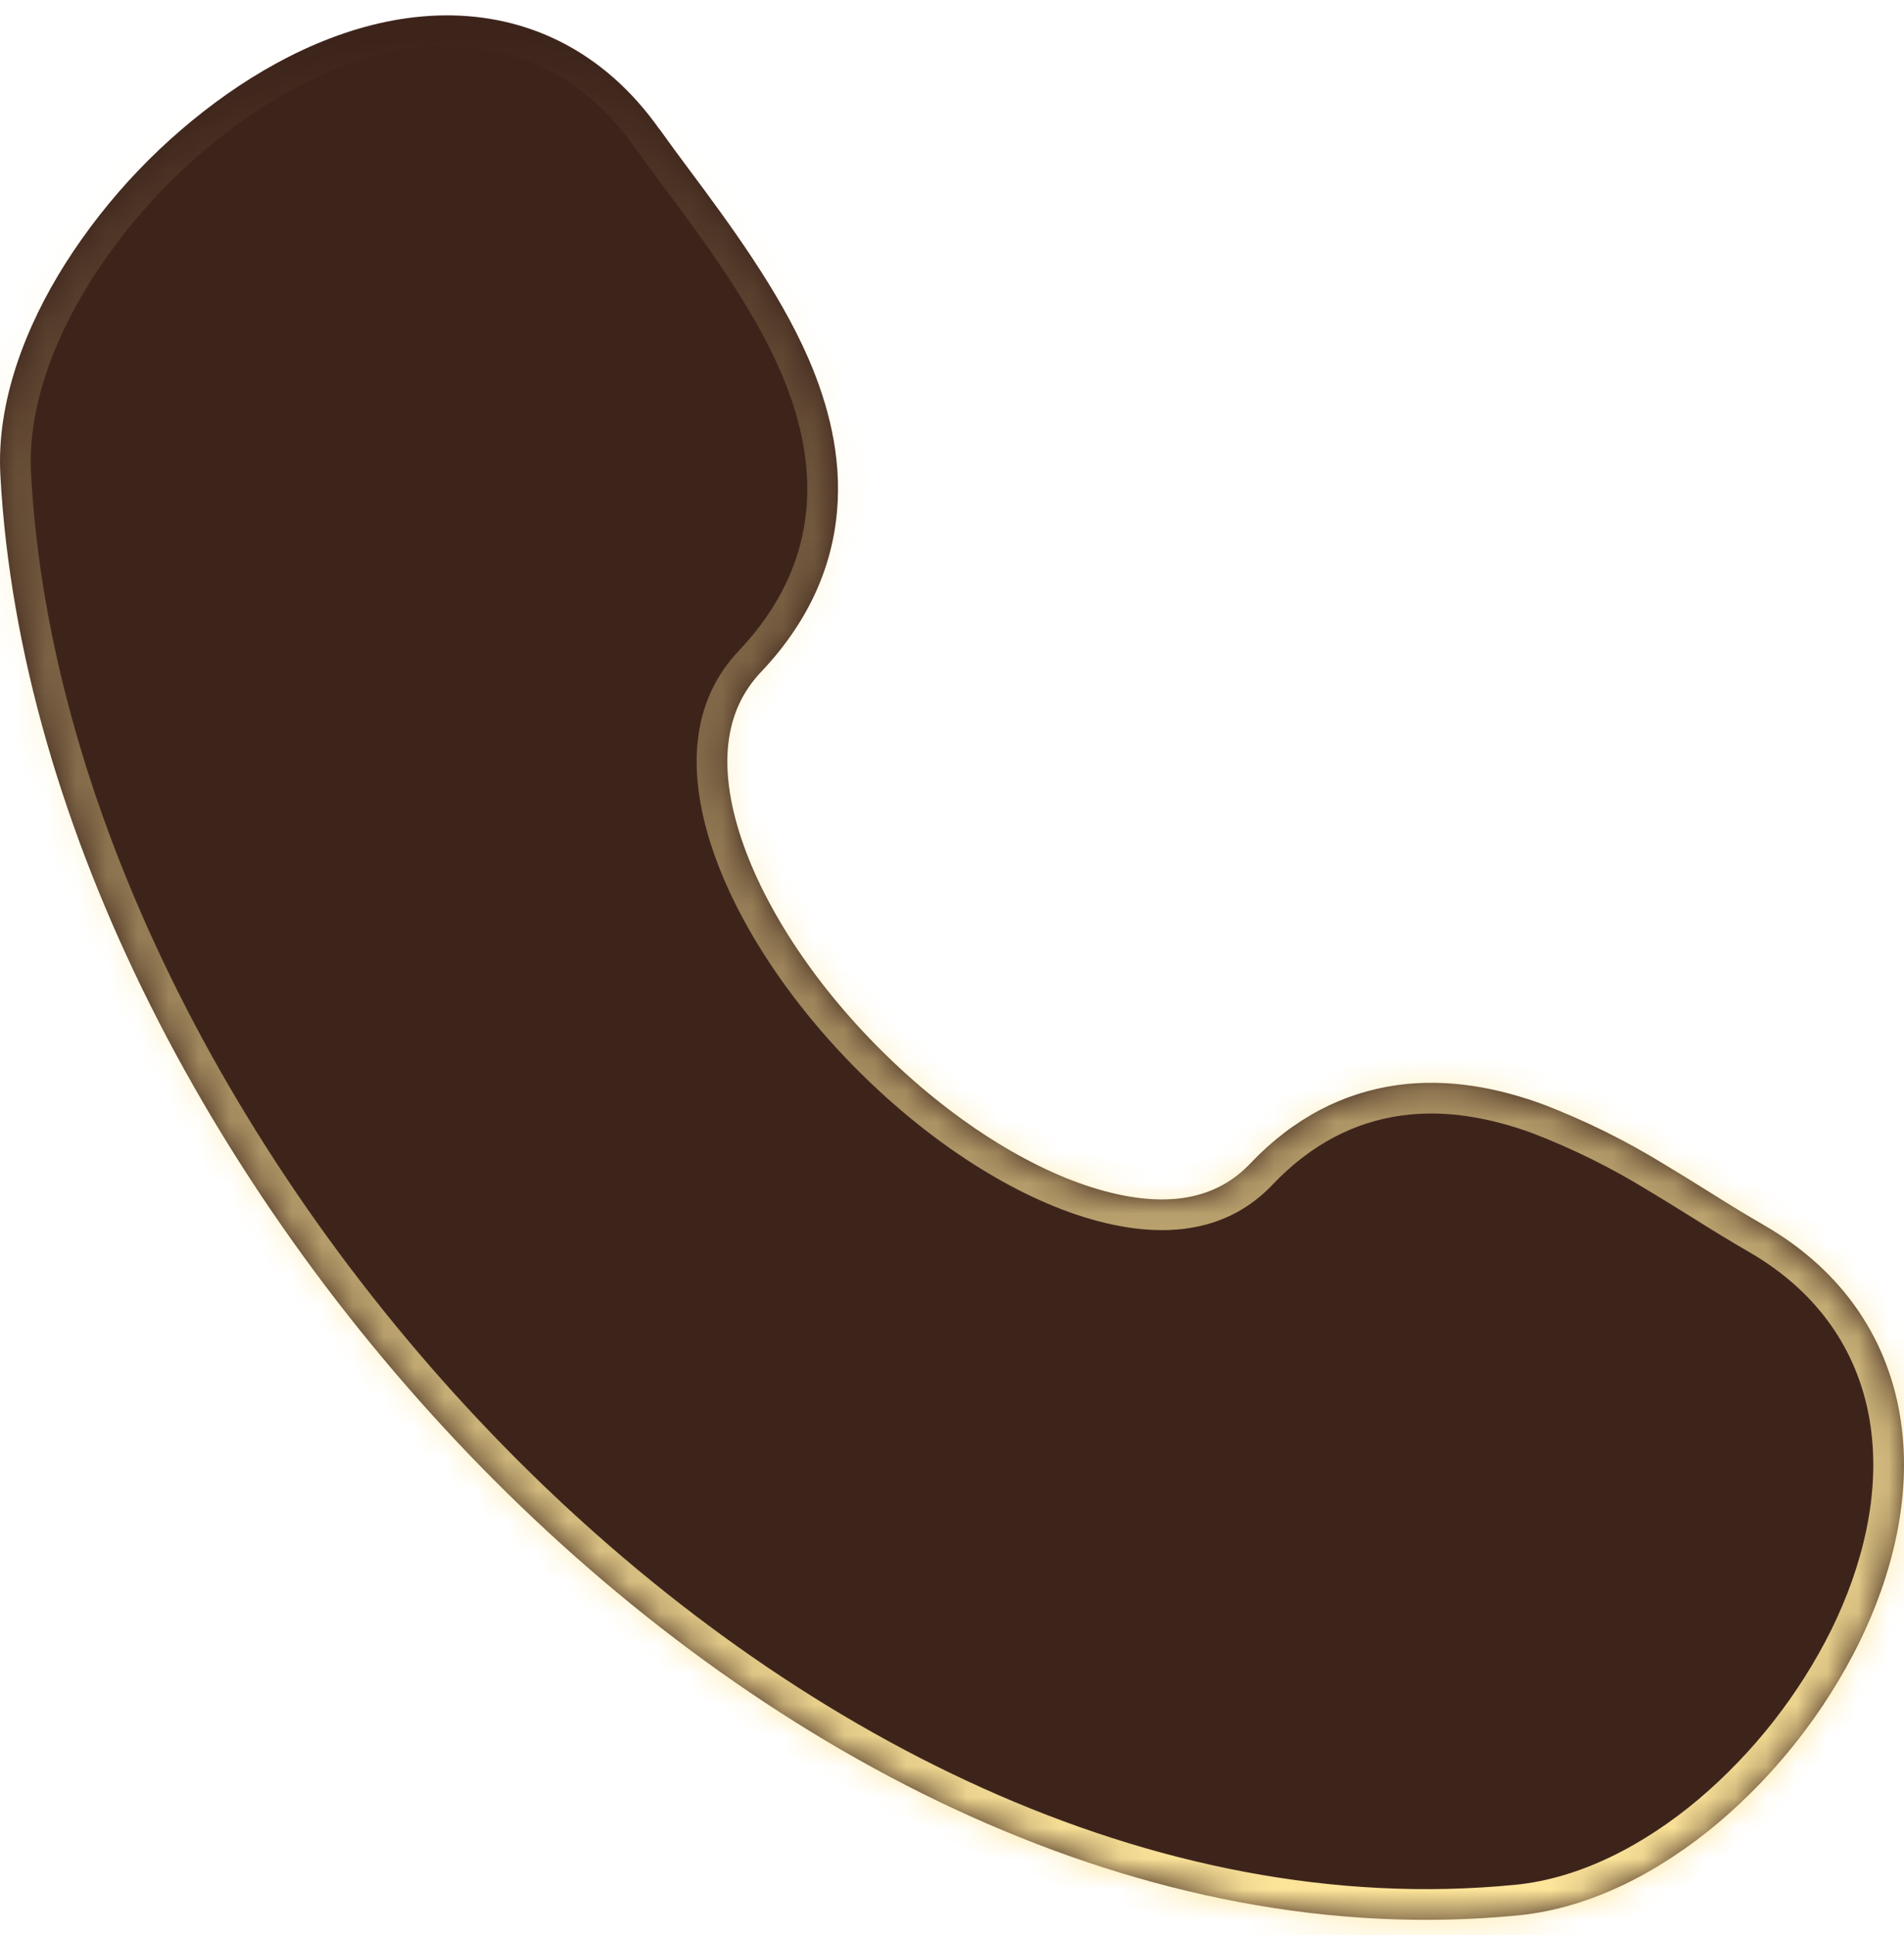 <svg width="62" height="63" viewBox="0 0 62 63" fill="none" xmlns="http://www.w3.org/2000/svg">
<mask id="path-1-inside-1_813_1584" fill="white">
<path d="M21.474 4.208C19.655 1.632 17.137 0.472 14.466 0.501C11.932 0.526 9.464 1.61 7.404 3.054C5.302 4.533 3.511 6.409 2.129 8.577C0.825 10.64 -0.116 13.079 0.012 15.46C0.625 26.916 7.07 39.158 16.122 48.216C25.168 57.265 37.247 63.554 49.444 62.352C51.835 62.117 54.096 60.899 55.943 59.348C57.854 57.729 59.415 55.739 60.531 53.497C61.612 51.297 62.258 48.76 61.902 46.289C61.533 43.714 60.092 41.412 57.444 39.886C56.895 39.567 56.352 39.239 55.816 38.9C55.339 38.604 54.83 38.283 54.213 37.914C52.953 37.138 51.624 36.48 50.242 35.949C48.821 35.431 47.196 35.091 45.505 35.323C43.753 35.565 42.125 36.391 40.716 37.873C39.632 39.018 38.036 39.374 35.791 38.725C33.508 38.064 30.939 36.423 28.707 34.204C26.475 31.991 24.787 29.403 24.065 27.066C23.353 24.751 23.667 23.05 24.78 21.877C26.284 20.293 27.085 18.532 27.254 16.669C27.419 14.856 26.968 13.152 26.322 11.664C25.356 9.441 23.715 7.232 22.431 5.508C22.108 5.077 21.79 4.643 21.477 4.205"/>
</mask>
<path d="M21.474 4.208C19.655 1.632 17.137 0.472 14.466 0.501C11.932 0.526 9.464 1.61 7.404 3.054C5.302 4.533 3.511 6.409 2.129 8.577C0.825 10.64 -0.116 13.079 0.012 15.46C0.625 26.916 7.07 39.158 16.122 48.216C25.168 57.265 37.247 63.554 49.444 62.352C51.835 62.117 54.096 60.899 55.943 59.348C57.854 57.729 59.415 55.739 60.531 53.497C61.612 51.297 62.258 48.76 61.902 46.289C61.533 43.714 60.092 41.412 57.444 39.886C56.895 39.567 56.352 39.239 55.816 38.9C55.339 38.604 54.83 38.283 54.213 37.914C52.953 37.138 51.624 36.48 50.242 35.949C48.821 35.431 47.196 35.091 45.505 35.323C43.753 35.565 42.125 36.391 40.716 37.873C39.632 39.018 38.036 39.374 35.791 38.725C33.508 38.064 30.939 36.423 28.707 34.204C26.475 31.991 24.787 29.403 24.065 27.066C23.353 24.751 23.667 23.05 24.78 21.877C26.284 20.293 27.085 18.532 27.254 16.669C27.419 14.856 26.968 13.152 26.322 11.664C25.356 9.441 23.715 7.232 22.431 5.508C22.108 5.077 21.79 4.643 21.477 4.205" fill="#3D241B"/>
<path d="M14.466 0.501L14.476 1.5L14.476 1.5L14.466 0.501ZM7.404 3.054L6.83 2.235L6.828 2.236L7.404 3.054ZM2.129 8.577L1.286 8.039L1.284 8.043L2.129 8.577ZM0.012 15.46L-0.987 15.514L-0.987 15.514L0.012 15.46ZM16.122 48.216L15.415 48.923L15.415 48.923L16.122 48.216ZM49.444 62.352L49.346 61.357L49.346 61.357L49.444 62.352ZM55.943 59.348L56.586 60.114L56.589 60.111L55.943 59.348ZM60.531 53.497L61.426 53.943L61.429 53.938L60.531 53.497ZM61.902 46.289L60.912 46.431L60.912 46.432L61.902 46.289ZM57.444 39.886L56.942 40.751L56.945 40.752L57.444 39.886ZM55.816 38.9L56.35 38.054L56.343 38.05L55.816 38.9ZM54.213 37.914L53.688 38.766L53.7 38.773L54.213 37.914ZM50.242 35.949L50.6 35.016L50.593 35.013L50.585 35.01L50.242 35.949ZM45.505 35.323L45.369 34.332L45.368 34.332L45.505 35.323ZM40.716 37.873L39.991 37.184L39.99 37.185L40.716 37.873ZM35.791 38.725L35.513 39.686L35.514 39.686L35.791 38.725ZM28.707 34.204L29.412 33.495L29.411 33.494L28.707 34.204ZM24.065 27.066L23.109 27.36L23.109 27.361L24.065 27.066ZM24.78 21.877L24.055 21.188L24.055 21.189L24.78 21.877ZM27.254 16.669L26.258 16.578L26.258 16.578L27.254 16.669ZM26.322 11.664L27.24 11.266L27.239 11.265L26.322 11.664ZM22.431 5.508L23.232 4.911L23.231 4.909L22.431 5.508ZM21.474 4.208L22.29 3.631C20.282 0.787 17.454 -0.532 14.455 -0.499L14.466 0.501L14.476 1.5C16.819 1.475 19.028 2.478 20.657 4.785L21.474 4.208ZM14.466 0.501L14.456 -0.499C11.651 -0.471 8.989 0.722 6.83 2.235L7.404 3.054L7.978 3.873C9.94 2.498 12.212 1.523 14.476 1.5L14.466 0.501ZM7.404 3.054L6.828 2.236C4.62 3.791 2.737 5.762 1.286 8.039L2.129 8.577L2.972 9.114C4.284 7.057 5.985 5.276 7.98 3.871L7.404 3.054ZM2.129 8.577L1.284 8.043C-0.08 10.201 -1.129 12.847 -0.987 15.514L0.012 15.46L1.01 15.407C0.898 13.311 1.731 11.079 2.975 9.111L2.129 8.577ZM0.012 15.46L-0.987 15.514C-0.357 27.277 6.237 39.739 15.415 48.923L16.122 48.216L16.83 47.509C7.903 38.577 1.607 26.556 1.01 15.407L0.012 15.46ZM16.122 48.216L15.415 48.923C24.583 58.095 36.941 64.589 49.542 63.348L49.444 62.352L49.346 61.357C37.554 62.519 25.753 56.436 16.83 47.509L16.122 48.216ZM49.444 62.352L49.542 63.348C52.199 63.086 54.643 61.745 56.586 60.114L55.943 59.348L55.3 58.582C53.548 60.053 51.472 61.148 49.346 61.357L49.444 62.352ZM55.943 59.348L56.589 60.111C58.604 58.405 60.249 56.306 61.426 53.943L60.531 53.497L59.636 53.052C58.58 55.171 57.104 57.054 55.297 58.585L55.943 59.348ZM60.531 53.497L61.429 53.938C62.567 51.621 63.285 48.877 62.891 46.147L61.902 46.289L60.912 46.432C61.23 48.643 60.657 50.973 59.634 53.056L60.531 53.497ZM61.902 46.289L62.892 46.148C62.479 43.267 60.857 40.699 57.943 39.019L57.444 39.886L56.945 40.752C59.327 42.125 60.587 44.16 60.912 46.431L61.902 46.289ZM57.444 39.886L57.946 39.021C57.408 38.709 56.876 38.386 56.35 38.054L55.816 38.9L55.282 39.746C55.829 40.091 56.383 40.426 56.942 40.751L57.444 39.886ZM55.816 38.9L56.343 38.05C55.873 37.759 55.353 37.43 54.727 37.056L54.213 37.914L53.7 38.773C54.308 39.136 54.805 39.45 55.289 39.75L55.816 38.9ZM54.213 37.914L54.738 37.063C53.425 36.254 52.04 35.568 50.6 35.016L50.242 35.949L49.884 36.883C51.208 37.391 52.481 38.021 53.689 38.766L54.213 37.914ZM50.242 35.949L50.585 35.01C49.072 34.459 47.276 34.071 45.369 34.332L45.505 35.323L45.641 36.314C47.116 36.111 48.569 36.404 49.9 36.889L50.242 35.949ZM45.505 35.323L45.368 34.332C43.377 34.607 41.546 35.549 39.991 37.184L40.716 37.873L41.441 38.562C42.704 37.234 44.128 36.522 45.641 36.314L45.505 35.323ZM40.716 37.873L39.99 37.185C39.245 37.971 38.086 38.347 36.069 37.764L35.791 38.725L35.514 39.686C37.986 40.4 40.018 40.064 41.442 38.561L40.716 37.873ZM35.791 38.725L36.069 37.765C33.992 37.163 31.563 35.633 29.412 33.495L28.707 34.204L28.002 34.913C30.316 37.213 33.025 38.965 35.513 39.686L35.791 38.725ZM28.707 34.204L29.411 33.494C27.262 31.363 25.681 28.911 25.02 26.771L24.065 27.066L23.109 27.361C23.892 29.894 25.688 32.619 28.003 34.914L28.707 34.204ZM24.065 27.066L25.021 26.772C24.375 24.673 24.722 23.391 25.506 22.565L24.78 21.877L24.055 21.189C22.613 22.709 22.33 24.829 23.109 27.36L24.065 27.066ZM24.78 21.877L25.505 22.565C27.15 20.834 28.059 18.866 28.25 16.759L27.254 16.669L26.258 16.578C26.112 18.198 25.418 19.753 24.055 21.188L24.78 21.877ZM27.254 16.669L28.25 16.759C28.435 14.725 27.926 12.847 27.24 11.266L26.322 11.664L25.405 12.062C26.01 13.457 26.403 14.988 26.258 16.578L27.254 16.669ZM26.322 11.664L27.239 11.265C26.219 8.918 24.503 6.616 23.232 4.911L22.431 5.508L21.629 6.106C22.927 7.847 24.493 9.965 25.405 12.063L26.322 11.664ZM22.431 5.508L23.231 4.909C22.912 4.484 22.599 4.055 22.291 3.624L21.477 4.205L20.663 4.786C20.98 5.23 21.303 5.671 21.63 6.108L22.431 5.508Z" fill="url(#paint0_linear_813_1584)" mask="url(#path-1-inside-1_813_1584)"/>
<defs>
<linearGradient id="paint0_linear_813_1584" x1="31.113" y1="62.5" x2="28.344" y2="0.614" gradientUnits="userSpaceOnUse">
<stop stop-color="#FEE69B"/>
<stop offset="1" stop-color="#FEE69B" stop-opacity="0"/>
</linearGradient>
</defs>
</svg>
